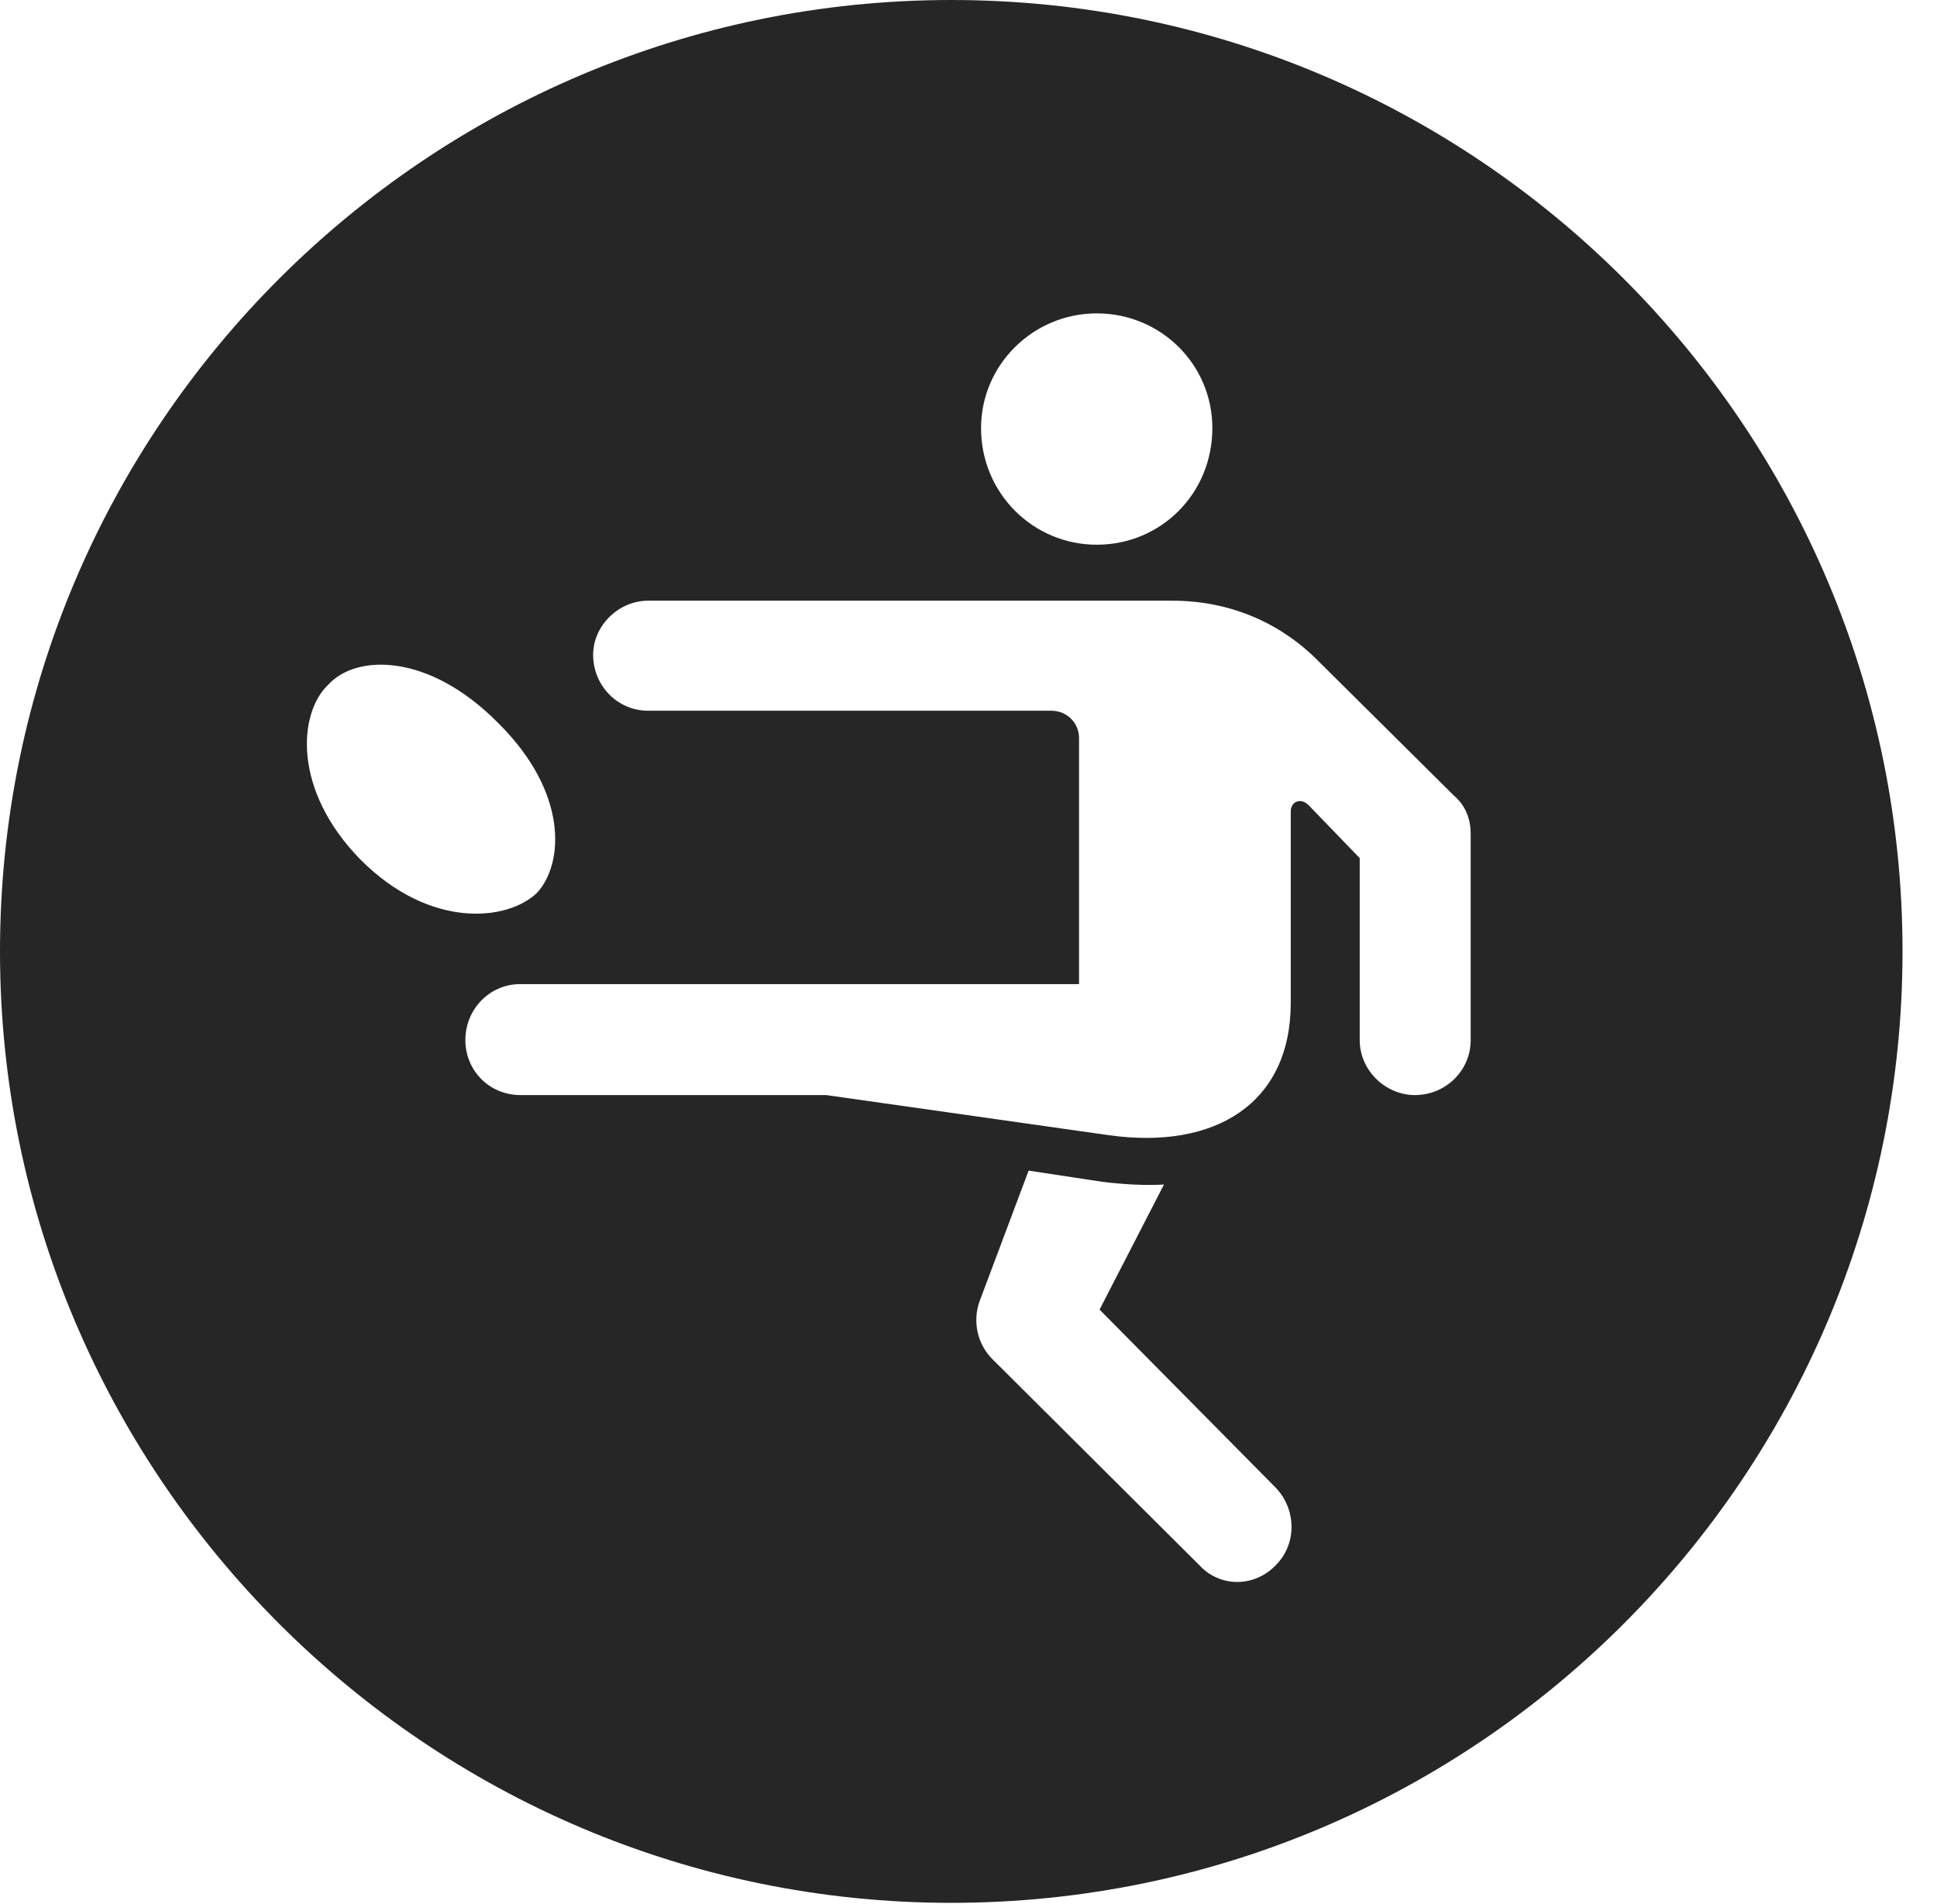 <?xml version="1.0" encoding="UTF-8"?>
<!--Generator: Apple Native CoreSVG 326-->
<!DOCTYPE svg
PUBLIC "-//W3C//DTD SVG 1.1//EN"
       "http://www.w3.org/Graphics/SVG/1.1/DTD/svg11.dtd">
<svg version="1.1" xmlns="http://www.w3.org/2000/svg" xmlns:xlink="http://www.w3.org/1999/xlink" viewBox="0 0 20.283 19.932">
 <g>
  <rect height="19.932" opacity="0" width="20.283" x="0" y="0"/>
  <path d="M19.922 9.961C19.922 15.449 15.459 19.922 9.961 19.922C4.473 19.922 0 15.449 0 9.961C0 4.463 4.473 0 9.961 0C15.459 0 19.922 4.463 19.922 9.961ZM10.254 13.633C10.185 13.838 10.234 14.072 10.391 14.229L12.559 16.387C12.773 16.621 13.135 16.621 13.359 16.387C13.584 16.162 13.574 15.801 13.359 15.576L11.514 13.711L12.188 12.402C11.992 12.412 11.777 12.402 11.543 12.373L10.771 12.256ZM6.787 6.289C6.475 6.289 6.211 6.553 6.211 6.855C6.211 7.178 6.465 7.441 6.787 7.441L11.006 7.441C11.182 7.441 11.299 7.578 11.299 7.725L11.299 10.303L5.449 10.303C5.127 10.303 4.873 10.566 4.873 10.889C4.873 11.211 5.127 11.465 5.449 11.465L8.652 11.465L11.611 11.885C12.725 12.041 13.516 11.553 13.516 10.498L13.516 8.496C13.516 8.389 13.623 8.35 13.701 8.428L14.238 8.984L14.238 10.889C14.238 11.211 14.512 11.465 14.815 11.465C15.137 11.465 15.4 11.211 15.4 10.889L15.4 8.73C15.4 8.584 15.352 8.438 15.225 8.33L13.818 6.934C13.408 6.514 12.871 6.289 12.275 6.289ZM3.438 7.168C3.125 7.461 3.057 8.271 3.779 9.004C4.502 9.727 5.312 9.648 5.625 9.346C5.908 9.033 5.947 8.291 5.215 7.568C4.492 6.836 3.73 6.846 3.438 7.168ZM10.273 4.482C10.273 5.166 10.82 5.703 11.484 5.703C12.158 5.703 12.695 5.166 12.695 4.482C12.695 3.818 12.158 3.281 11.484 3.281C10.82 3.281 10.273 3.818 10.273 4.482Z" fill="black" fill-opacity="0.85"/>
 </g>
</svg>
